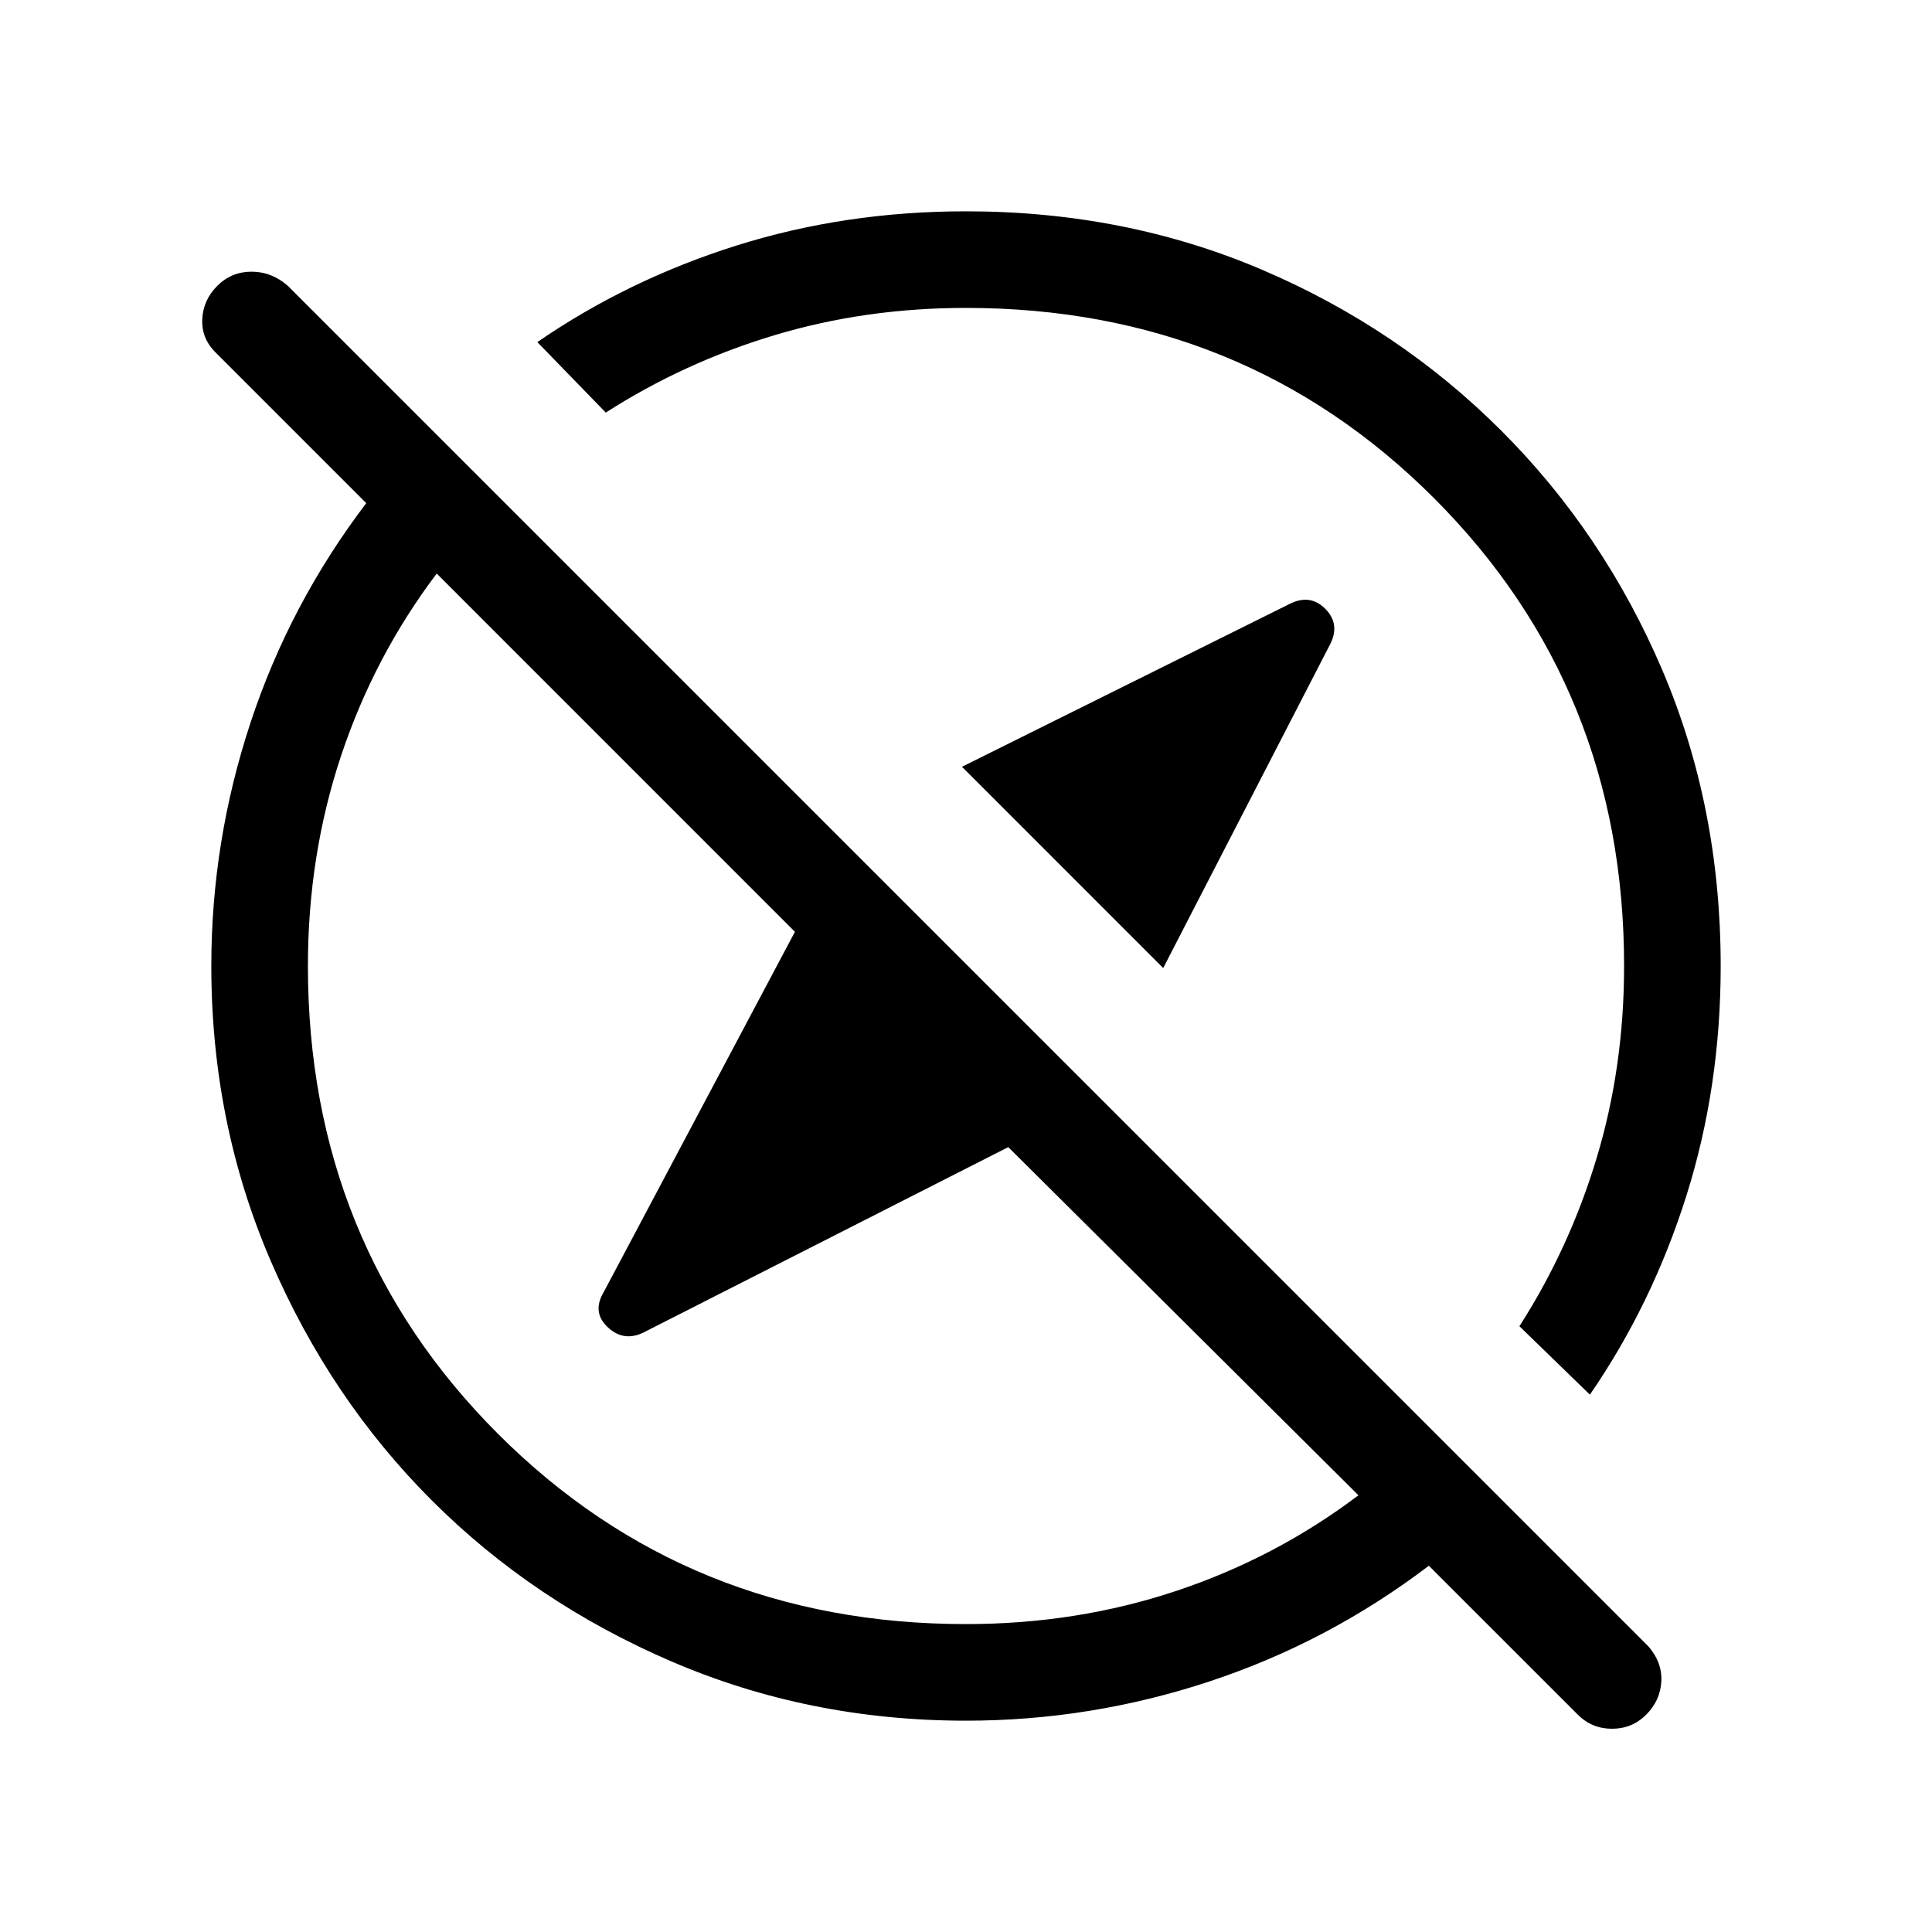 <svg xmlns="http://www.w3.org/2000/svg" height="40" width="40"><path d="M24.083 20.042 19.917 15.875 26.708 12.5Q27.125 12.292 27.438 12.604Q27.75 12.917 27.542 13.333ZM32.667 35.5 29.583 32.417Q27.5 34 25.042 34.812Q22.583 35.625 20 35.625Q16.75 35.625 13.896 34.396Q11.042 33.167 8.938 31.062Q6.833 28.958 5.604 26.104Q4.375 23.25 4.375 20Q4.375 17.417 5.188 14.958Q6 12.5 7.583 10.417L4.458 7.292Q4.167 7 4.188 6.604Q4.208 6.208 4.5 5.917Q4.792 5.625 5.208 5.625Q5.625 5.625 5.958 5.917L34.125 34.083Q34.417 34.417 34.396 34.812Q34.375 35.208 34.083 35.5Q33.792 35.792 33.375 35.792Q32.958 35.792 32.667 35.5ZM32.917 28.875 31.458 27.458Q32.5 25.833 33.062 23.958Q33.625 22.083 33.625 20Q33.625 14.25 29.688 10.312Q25.75 6.375 20 6.375Q17.917 6.375 16.042 6.938Q14.167 7.5 12.542 8.542L11.125 7.083Q13 5.792 15.25 5.083Q17.5 4.375 20 4.375Q23.292 4.375 26.125 5.583Q28.958 6.792 31.083 8.917Q33.208 11.042 34.417 13.875Q35.625 16.708 35.625 20Q35.625 22.5 34.917 24.75Q34.208 27 32.917 28.875ZM22 18Q22 18 22 18Q22 18 22 18Q22 18 22 18Q22 18 22 18Q22 18 22 18Q22 18 22 18ZM18.583 21.417Q18.583 21.417 18.583 21.417Q18.583 21.417 18.583 21.417Q18.583 21.417 18.583 21.417Q18.583 21.417 18.583 21.417Q18.583 21.417 18.583 21.417Q18.583 21.417 18.583 21.417ZM20 33.625Q22.292 33.625 24.354 32.938Q26.417 32.25 28.125 30.958L20.875 23.75L13.333 27.583Q12.917 27.792 12.583 27.479Q12.25 27.167 12.5 26.75L16.458 19.292L9.042 11.875Q7.75 13.583 7.062 15.646Q6.375 17.708 6.375 20Q6.375 25.75 10.312 29.688Q14.25 33.625 20 33.625Z"/></svg>